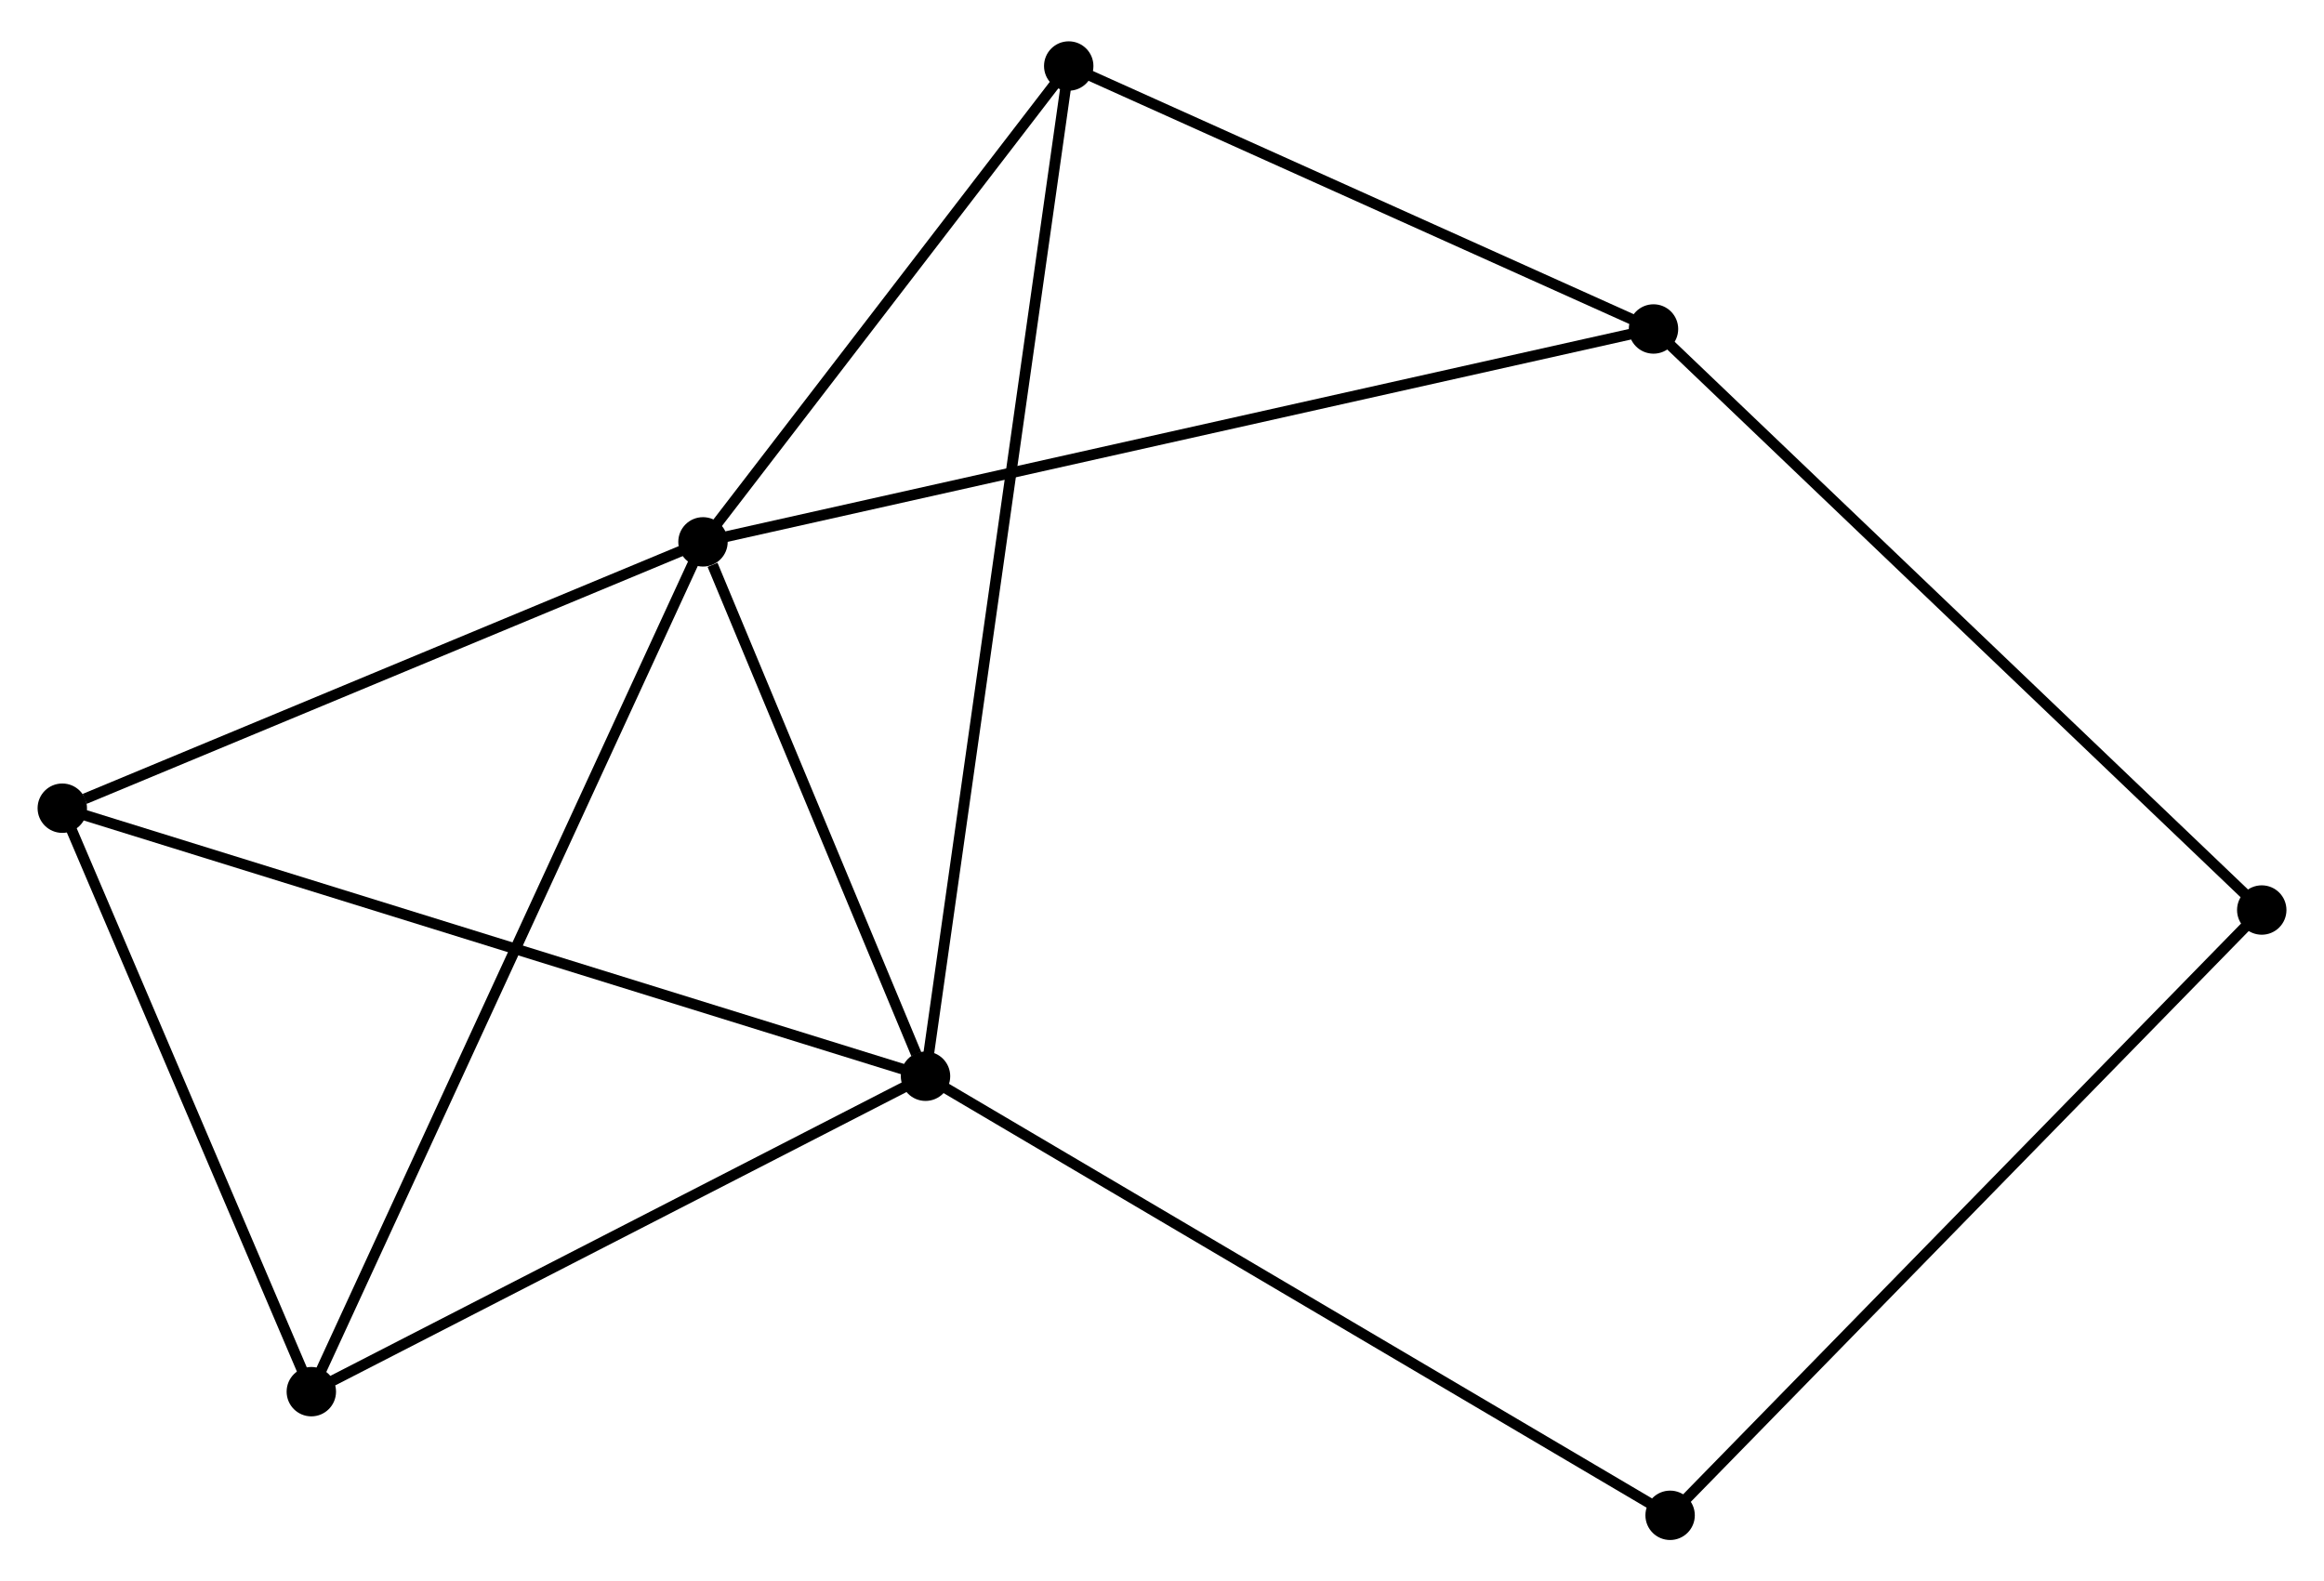 <?xml version="1.0" encoding="UTF-8" standalone="no"?>
<!DOCTYPE svg PUBLIC "-//W3C//DTD SVG 1.1//EN"
 "http://www.w3.org/Graphics/SVG/1.1/DTD/svg11.dtd">
<!-- Generated by graphviz version 2.36.0 (20140111.2315)
 -->
<!-- Title: %3 Pages: 1 -->
<svg width="216pt" height="147pt"
 viewBox="0.00 0.00 216.39 146.57" xmlns="http://www.w3.org/2000/svg" xmlns:xlink="http://www.w3.org/1999/xlink">
<g id="graph0" class="graph" transform="scale(1 1) rotate(0) translate(4 142.567)">
<title>%3</title>
<!-- 0 -->
<g id="node1" class="node"><title>0</title>
<ellipse fill="black" stroke="black" cx="61.456" cy="-92.453" rx="1.8" ry="1.8"/>
</g>
<!-- 1 -->
<g id="node2" class="node"><title>1</title>
<ellipse fill="black" stroke="black" cx="82.176" cy="-42.69" rx="1.8" ry="1.8"/>
</g>
<!-- 0&#45;&#45;1 -->
<g id="edge1" class="edge"><title>0&#45;&#45;1</title>
<path fill="none" stroke="black" d="M62.346,-90.315C65.754,-82.13 77.95,-52.841 81.312,-44.765"/>
</g>
<!-- 2 -->
<g id="node3" class="node"><title>2</title>
<ellipse fill="black" stroke="black" cx="24.988" cy="-13.315" rx="1.8" ry="1.8"/>
</g>
<!-- 0&#45;&#45;2 -->
<g id="edge2" class="edge"><title>0&#45;&#45;2</title>
<path fill="none" stroke="black" d="M60.694,-90.8C55.948,-80.501 30.479,-25.231 25.745,-14.959"/>
</g>
<!-- 3 -->
<g id="node4" class="node"><title>3</title>
<ellipse fill="black" stroke="black" cx="95.51" cy="-136.767" rx="1.8" ry="1.8"/>
</g>
<!-- 0&#45;&#45;3 -->
<g id="edge3" class="edge"><title>0&#45;&#45;3</title>
<path fill="none" stroke="black" d="M62.589,-93.928C67.759,-100.656 89.087,-128.409 94.338,-135.242"/>
</g>
<!-- 4 -->
<g id="node5" class="node"><title>4</title>
<ellipse fill="black" stroke="black" cx="1.8" cy="-67.651" rx="1.8" ry="1.8"/>
</g>
<!-- 0&#45;&#45;4 -->
<g id="edge4" class="edge"><title>0&#45;&#45;4</title>
<path fill="none" stroke="black" d="M59.734,-91.738C51.176,-88.18 13.239,-72.407 3.888,-68.519"/>
</g>
<!-- 5 -->
<g id="node6" class="node"><title>5</title>
<ellipse fill="black" stroke="black" cx="149.959" cy="-112.278" rx="1.8" ry="1.8"/>
</g>
<!-- 0&#45;&#45;5 -->
<g id="edge5" class="edge"><title>0&#45;&#45;5</title>
<path fill="none" stroke="black" d="M63.304,-92.868C74.822,-95.448 136.632,-109.293 148.12,-111.867"/>
</g>
<!-- 1&#45;&#45;2 -->
<g id="edge6" class="edge"><title>1&#45;&#45;2</title>
<path fill="none" stroke="black" d="M80.274,-41.713C71.591,-37.253 35.775,-18.856 26.956,-14.326"/>
</g>
<!-- 1&#45;&#45;3 -->
<g id="edge7" class="edge"><title>1&#45;&#45;3</title>
<path fill="none" stroke="black" d="M82.455,-44.655C84.19,-56.898 93.502,-122.601 95.233,-134.813"/>
</g>
<!-- 1&#45;&#45;4 -->
<g id="edge8" class="edge"><title>1&#45;&#45;4</title>
<path fill="none" stroke="black" d="M80.19,-43.307C69.069,-46.761 14.655,-63.659 3.717,-67.056"/>
</g>
<!-- 7 -->
<g id="node7" class="node"><title>7</title>
<ellipse fill="black" stroke="black" cx="151.506" cy="-1.8" rx="1.8" ry="1.8"/>
</g>
<!-- 1&#45;&#45;7 -->
<g id="edge9" class="edge"><title>1&#45;&#45;7</title>
<path fill="none" stroke="black" d="M83.89,-41.68C93.399,-36.072 139.604,-8.82 149.598,-2.926"/>
</g>
<!-- 2&#45;&#45;4 -->
<g id="edge10" class="edge"><title>2&#45;&#45;4</title>
<path fill="none" stroke="black" d="M24.216,-15.123C20.696,-23.372 6.174,-57.402 2.598,-65.781"/>
</g>
<!-- 3&#45;&#45;5 -->
<g id="edge11" class="edge"><title>3&#45;&#45;5</title>
<path fill="none" stroke="black" d="M97.321,-135.952C105.588,-132.234 139.688,-116.897 148.084,-113.121"/>
</g>
<!-- 6 -->
<g id="node8" class="node"><title>6</title>
<ellipse fill="black" stroke="black" cx="206.594" cy="-58.168" rx="1.8" ry="1.8"/>
</g>
<!-- 5&#45;&#45;6 -->
<g id="edge12" class="edge"><title>5&#45;&#45;6</title>
<path fill="none" stroke="black" d="M151.359,-110.941C159.126,-103.52 196.871,-67.457 205.035,-59.657"/>
</g>
<!-- 6&#45;&#45;7 -->
<g id="edge13" class="edge"><title>6&#45;&#45;7</title>
<path fill="none" stroke="black" d="M205.232,-56.774C197.677,-49.044 160.963,-11.477 153.023,-3.352"/>
</g>
</g>
</svg>
